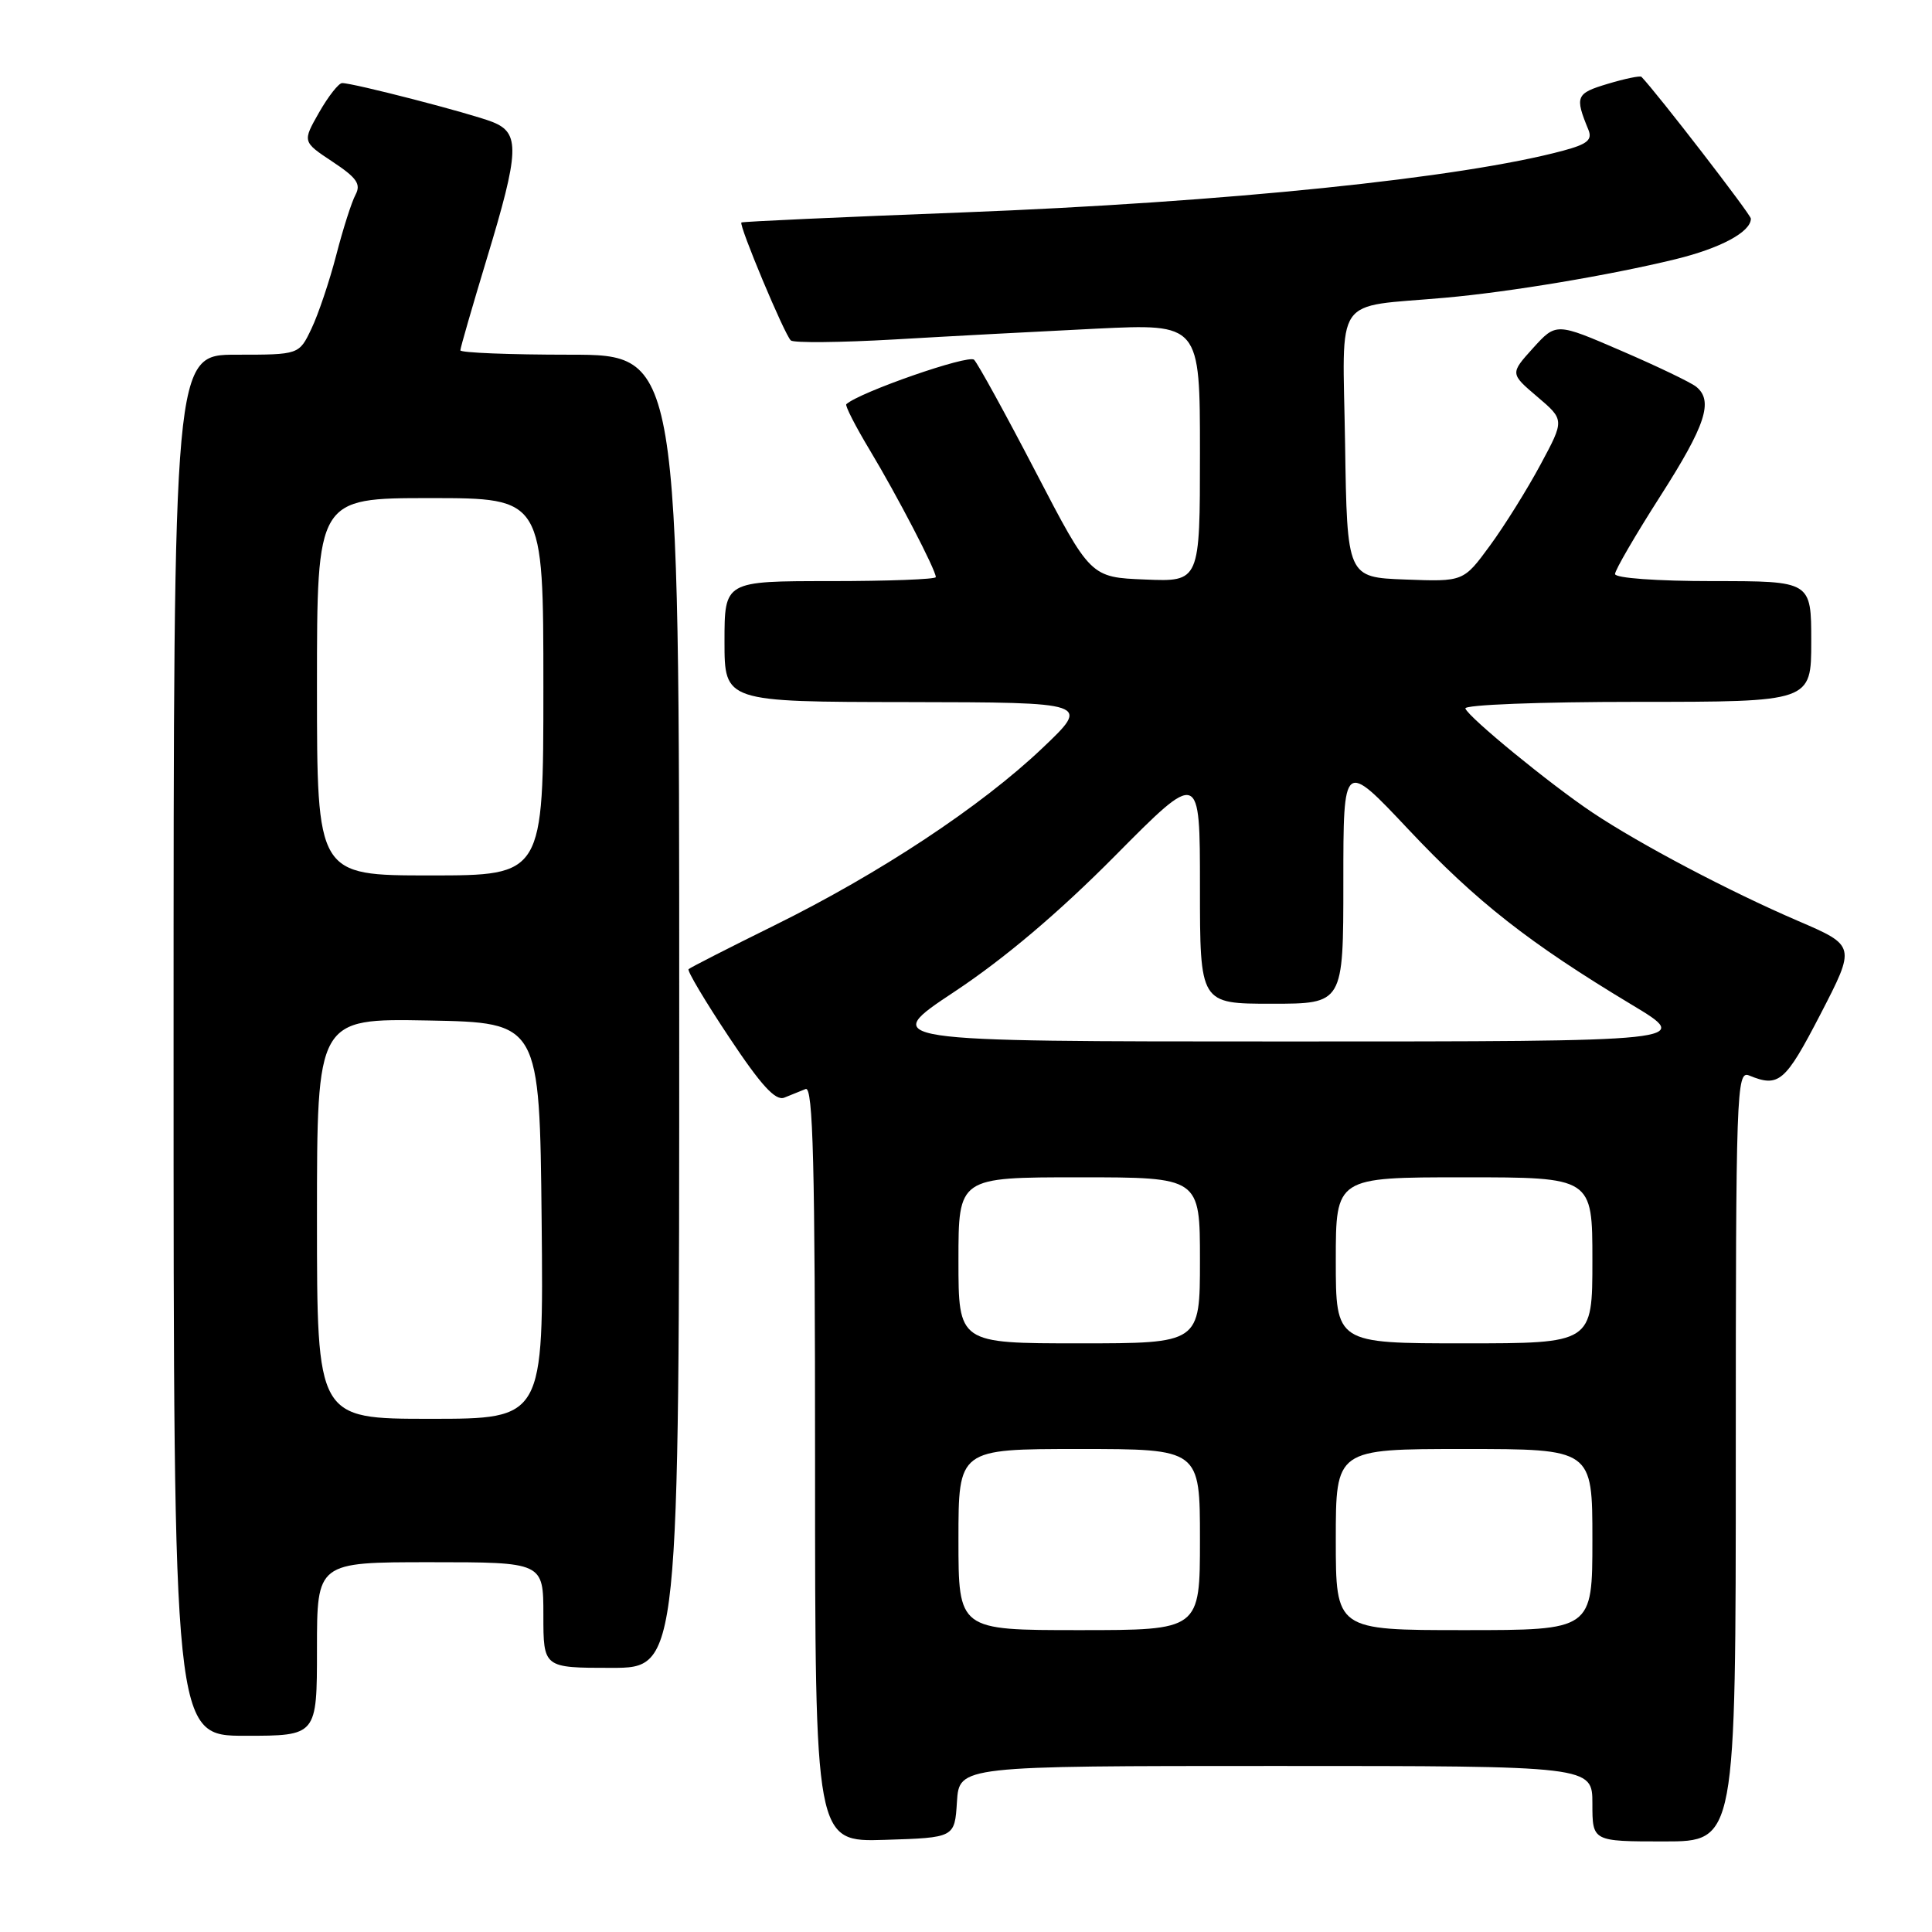 <?xml version="1.0" encoding="UTF-8" standalone="no"?>
<!DOCTYPE svg PUBLIC "-//W3C//DTD SVG 1.1//EN" "http://www.w3.org/Graphics/SVG/1.1/DTD/svg11.dtd" >
<svg xmlns="http://www.w3.org/2000/svg" xmlns:xlink="http://www.w3.org/1999/xlink" version="1.1" viewBox="0 0 256 256">
 <g >
 <path fill="currentColor"
d=" M 126.80 238.75 C 127.11 234.00 127.11 234.00 169.05 234.00 C 211.00 234.00 211.00 234.00 211.00 239.00 C 211.00 244.00 211.00 244.00 220.50 244.00 C 230.00 244.00 230.00 244.00 230.00 192.89 C 230.00 144.61 230.10 141.83 231.75 142.50 C 235.71 144.13 236.54 143.42 241.21 134.41 C 245.91 125.32 245.91 125.32 238.21 122.01 C 229.14 118.11 217.32 111.88 211.00 107.66 C 205.46 103.96 194.62 95.09 194.17 93.88 C 193.98 93.39 203.96 93.00 216.92 93.00 C 240.00 93.00 240.00 93.00 240.00 85.00 C 240.00 77.00 240.00 77.00 227.00 77.00 C 219.54 77.00 214.00 76.60 214.00 76.06 C 214.00 75.54 216.70 70.90 220.00 65.74 C 226.02 56.33 227.07 53.11 224.75 51.24 C 224.06 50.68 219.61 48.54 214.85 46.49 C 206.20 42.75 206.20 42.75 203.14 46.12 C 200.09 49.50 200.09 49.50 203.70 52.57 C 207.31 55.64 207.31 55.64 204.12 61.57 C 202.37 64.83 199.36 69.66 197.43 72.29 C 193.92 77.08 193.92 77.08 186.21 76.79 C 178.50 76.50 178.50 76.50 178.23 58.80 C 177.92 38.68 176.46 40.80 191.50 39.45 C 200.07 38.69 213.30 36.47 222.00 34.35 C 227.99 32.89 232.00 30.73 232.00 28.97 C 232.00 28.43 219.51 12.25 217.50 10.18 C 217.33 10.01 215.32 10.42 213.03 11.11 C 208.82 12.37 208.65 12.77 210.47 17.19 C 211.02 18.53 210.34 19.10 207.14 19.96 C 193.67 23.59 162.43 26.80 127.50 28.15 C 111.55 28.76 98.38 29.36 98.24 29.48 C 97.86 29.79 103.97 44.39 104.79 45.11 C 105.18 45.45 111.35 45.39 118.50 44.98 C 125.65 44.56 137.69 43.92 145.25 43.55 C 159.00 42.89 159.00 42.89 159.00 59.99 C 159.00 77.09 159.00 77.09 151.75 76.79 C 144.50 76.50 144.50 76.50 137.24 62.54 C 133.25 54.87 129.57 48.17 129.07 47.67 C 128.34 46.94 113.88 51.97 112.14 53.56 C 111.95 53.74 113.36 56.50 115.28 59.69 C 118.88 65.68 124.00 75.52 124.00 76.47 C 124.00 76.76 117.70 77.00 110.00 77.00 C 96.00 77.00 96.00 77.00 96.00 85.00 C 96.00 93.00 96.00 93.00 120.25 93.03 C 144.50 93.07 144.50 93.07 138.10 99.15 C 129.97 106.87 116.56 115.74 102.57 122.64 C 96.55 125.61 91.46 128.21 91.24 128.42 C 91.03 128.63 93.45 132.69 96.61 137.44 C 100.86 143.84 102.76 145.91 103.93 145.44 C 104.79 145.09 106.06 144.58 106.75 144.30 C 107.74 143.89 108.00 154.21 108.00 193.93 C 108.00 244.08 108.00 244.08 117.25 243.79 C 126.50 243.50 126.50 243.50 126.80 238.75 Z  M 42.00 218.50 C 42.00 207.00 42.00 207.00 57.00 207.00 C 72.00 207.00 72.00 207.00 72.00 214.00 C 72.00 221.00 72.00 221.00 81.00 221.00 C 90.00 221.00 90.00 221.00 90.00 134.00 C 90.00 47.00 90.00 47.00 75.50 47.00 C 67.53 47.00 61.00 46.74 61.00 46.42 C 61.00 46.10 62.58 40.64 64.50 34.29 C 68.84 19.99 68.93 17.61 65.25 16.16 C 62.39 15.03 46.79 10.99 45.33 11.01 C 44.88 11.01 43.50 12.76 42.28 14.90 C 40.07 18.78 40.07 18.78 44.05 21.42 C 47.27 23.55 47.86 24.39 47.11 25.80 C 46.59 26.76 45.44 30.37 44.55 33.82 C 43.65 37.28 42.18 41.65 41.27 43.55 C 39.63 47.00 39.63 47.00 31.31 47.00 C 23.00 47.00 23.00 47.00 23.00 138.50 C 23.00 230.00 23.00 230.00 32.50 230.00 C 42.00 230.00 42.00 230.00 42.00 218.50 Z  M 127.00 204.00 C 127.00 192.00 127.00 192.00 143.00 192.00 C 159.00 192.00 159.00 192.00 159.00 204.00 C 159.00 216.00 159.00 216.00 143.00 216.00 C 127.00 216.00 127.00 216.00 127.00 204.00 Z  M 177.00 204.00 C 177.00 192.00 177.00 192.00 194.00 192.00 C 211.00 192.00 211.00 192.00 211.00 204.00 C 211.00 216.00 211.00 216.00 194.00 216.00 C 177.00 216.00 177.00 216.00 177.00 204.00 Z  M 127.00 167.00 C 127.00 156.00 127.00 156.00 143.00 156.00 C 159.00 156.00 159.00 156.00 159.00 167.00 C 159.00 178.00 159.00 178.00 143.00 178.00 C 127.00 178.00 127.00 178.00 127.00 167.00 Z  M 177.00 167.00 C 177.00 156.00 177.00 156.00 194.00 156.00 C 211.00 156.00 211.00 156.00 211.00 167.00 C 211.00 178.00 211.00 178.00 194.00 178.00 C 177.00 178.00 177.00 178.00 177.00 167.00 Z  M 126.51 131.38 C 133.11 127.00 140.32 120.90 147.75 113.40 C 159.00 102.05 159.00 102.05 159.00 117.53 C 159.00 133.00 159.00 133.00 168.50 133.00 C 178.00 133.00 178.00 133.00 178.00 116.87 C 178.00 100.74 178.00 100.74 186.64 109.92 C 195.65 119.49 202.61 124.95 216.23 133.14 C 224.32 138.00 224.32 138.00 170.42 138.00 C 116.52 138.00 116.52 138.00 126.51 131.38 Z  M 42.00 161.47 C 42.00 134.95 42.00 134.95 56.75 135.22 C 71.50 135.50 71.50 135.50 71.77 161.75 C 72.03 188.00 72.03 188.00 57.02 188.00 C 42.00 188.00 42.00 188.00 42.00 161.47 Z  M 42.00 91.00 C 42.00 66.00 42.00 66.00 57.00 66.00 C 72.00 66.00 72.00 66.00 72.00 91.00 C 72.00 116.00 72.00 116.00 57.00 116.00 C 42.00 116.00 42.00 116.00 42.00 91.00 Z "/>
</g>
</svg>